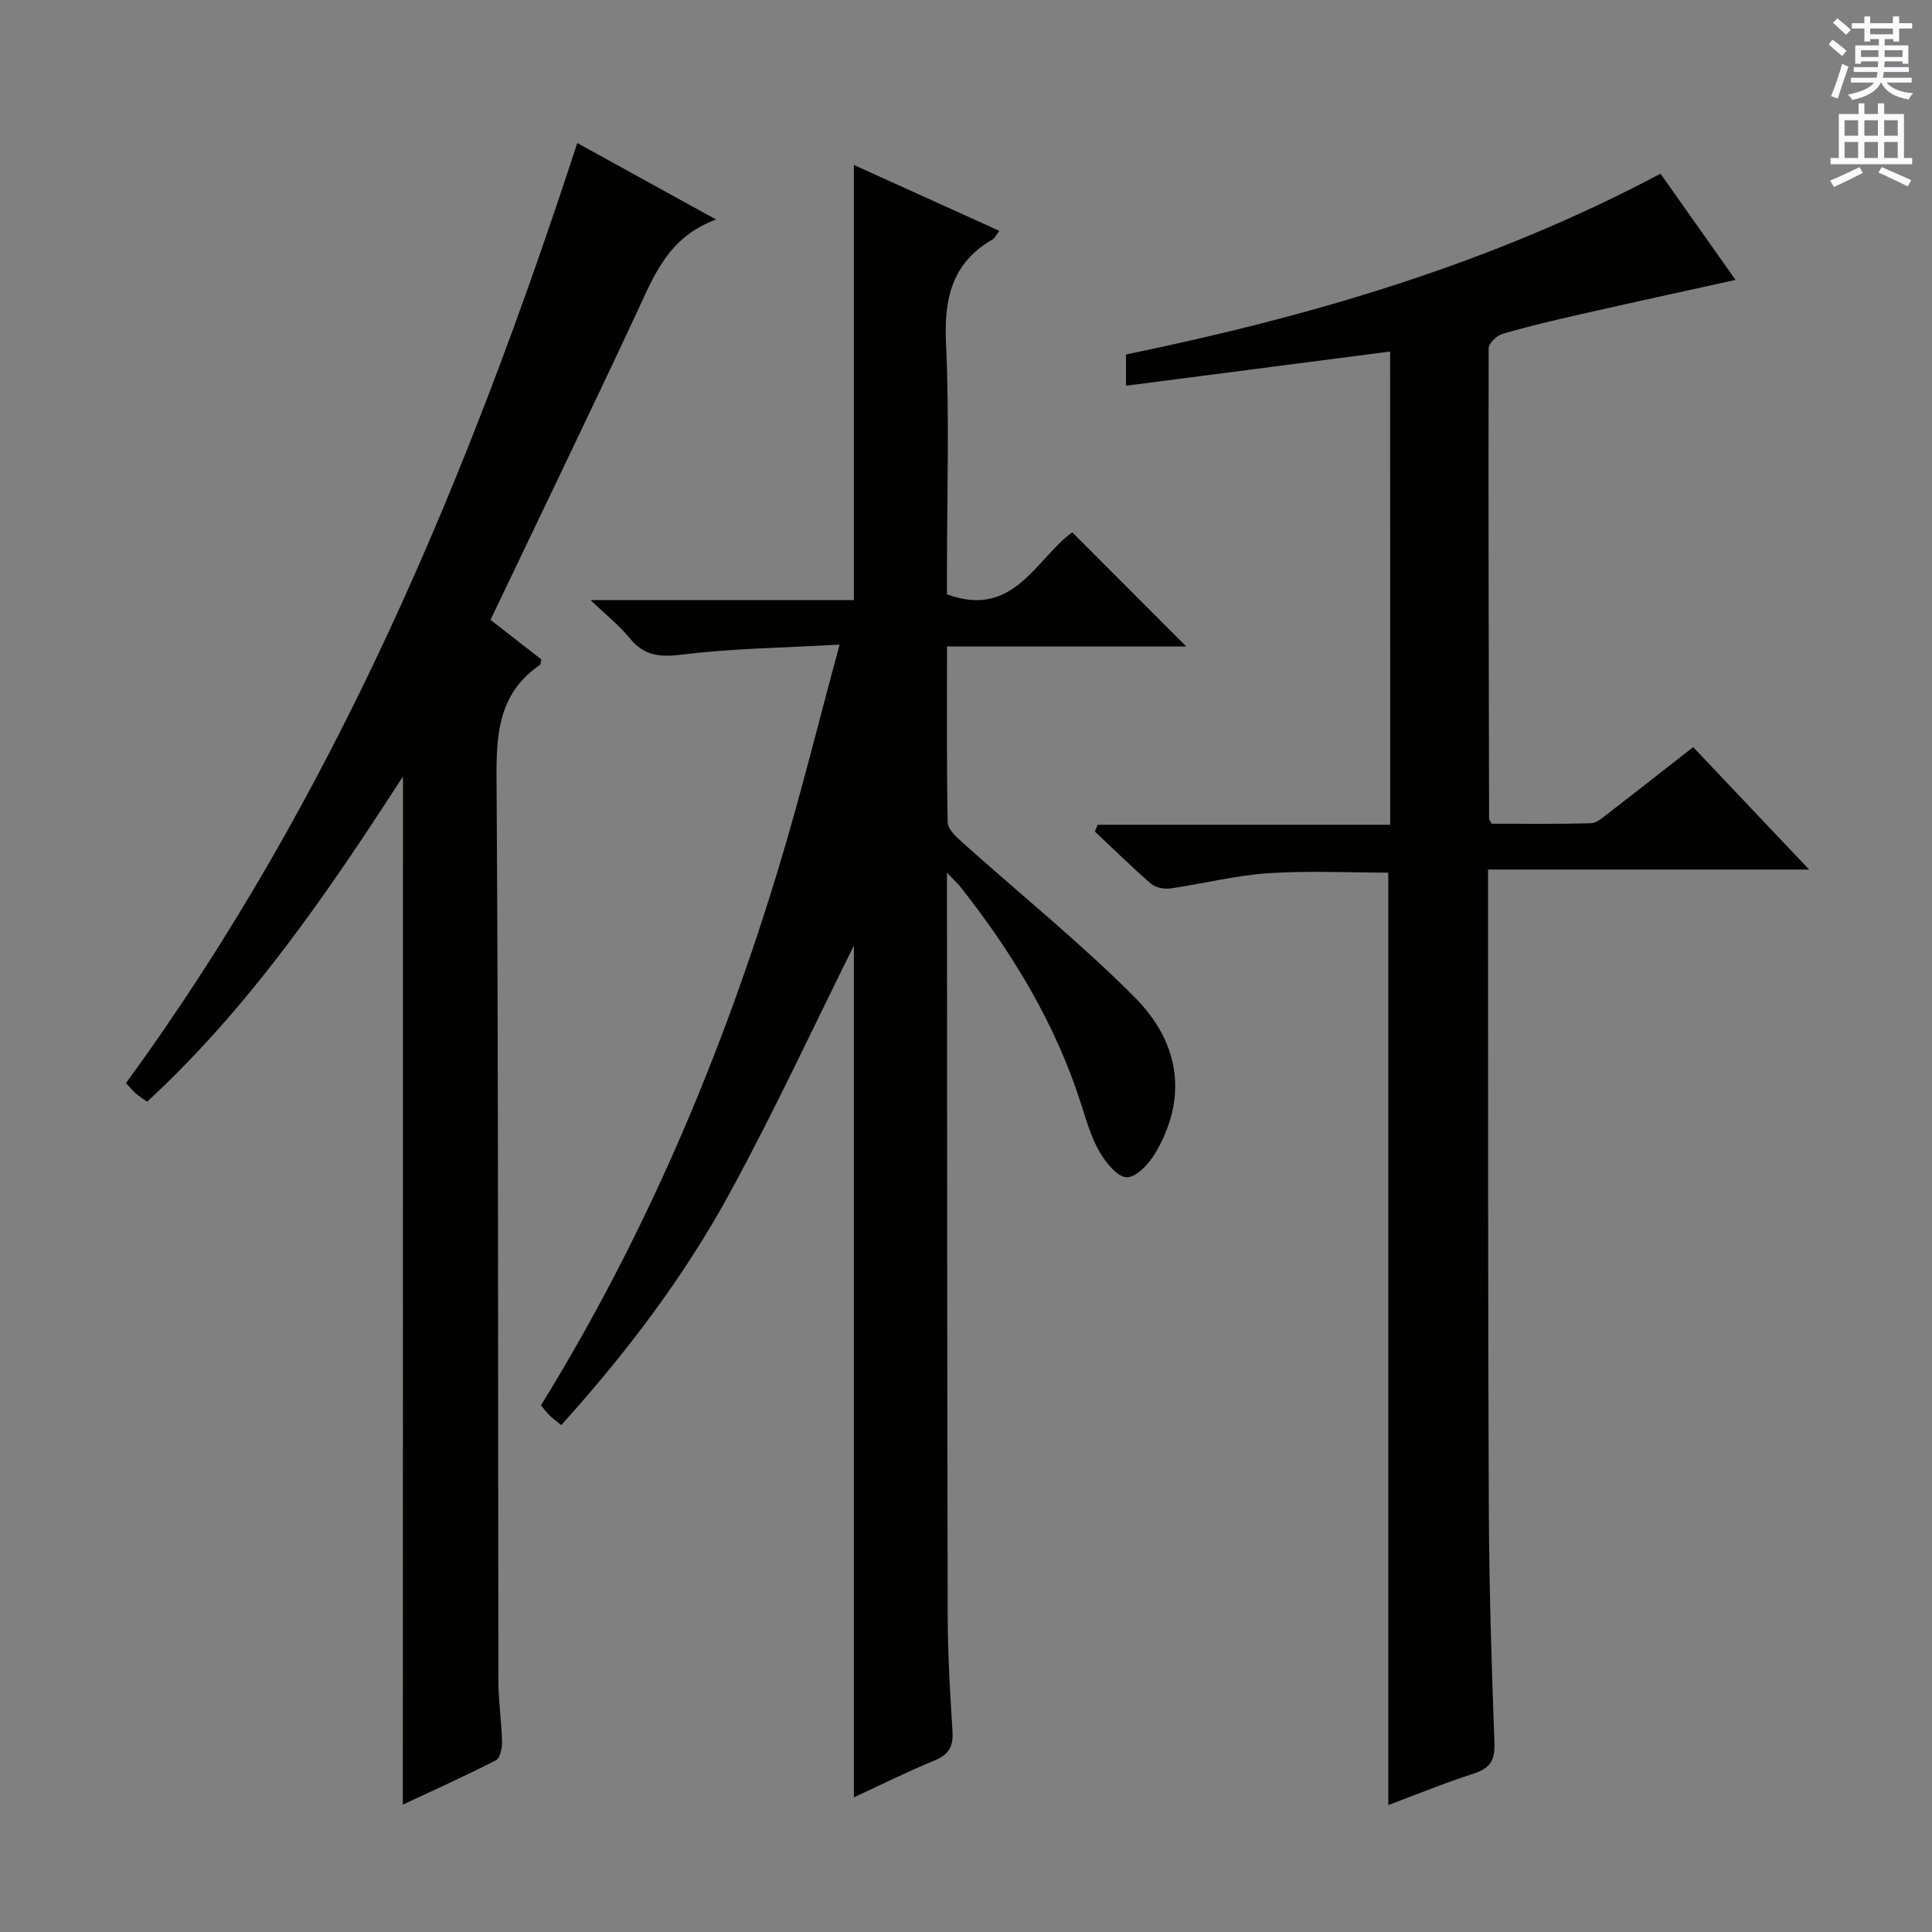 <svg enable-background="new 0 0 400 400" viewBox="0 0 400 400" xmlns="http://www.w3.org/2000/svg"><rect x="0" y="0" width="400" height="400" fill="#808080" stroke="none"/><g fill="#010100"><path d="m176.79 372.12c0-59.62 0-118.82 0-176.34-8.01 16.07-16.26 33.86-25.61 51.06-9.48 17.42-21.45 33.22-34.98 48.21-.91-.75-1.69-1.31-2.37-1.96-.58-.56-1.06-1.22-1.83-2.13 21.71-35.17 37.65-72.88 49.52-112.32 4.35-14.44 7.95-29.09 12.31-45.18-11.67.66-22.22.78-32.62 2.07-4.65.58-7.87.25-10.86-3.43-2.08-2.57-4.74-4.66-8.06-7.85h54.49c0-30.34 0-60.05 0-90.1 9.69 4.39 19.72 8.93 30.13 13.65-.67.86-.94 1.51-1.42 1.78-8.38 4.84-10.05 12.18-9.63 21.41.72 15.63.2 31.32.2 46.98v5.07c13.83 5.12 18.34-7.28 25.93-12.83 7.85 7.85 15.58 15.59 23.62 23.64-16.33 0-32.67 0-49.54 0 0 12.55-.1 24.5.14 36.44.03 1.39 1.75 2.96 3 4.09 11.88 10.65 24.35 20.71 35.61 31.98 9.89 9.9 10.86 21.39 4.38 32.37-1.3 2.2-3.93 5.04-5.91 5.01-1.95-.03-4.34-3.04-5.64-5.27-1.72-2.97-2.71-6.4-3.76-9.71-5.31-16.73-14.23-31.44-25.03-45.12-.58-.73-1.28-1.36-2.8-2.95v5.82c.04 49.32.03 98.64.15 147.96.02 7.98.48 15.96.99 23.92.2 3.08-.65 4.83-3.62 6.05-5.65 2.33-11.14 5.07-16.79 7.68z"/><path d="m287.81 72.78c-18.27 2.36-36.3 4.7-54.68 7.08 0-2.42 0-4.35 0-6.47 38.24-7.88 75.53-18.76 110.66-37.43 5.1 7.23 10.43 14.77 15.53 21.99-10.9 2.41-21.62 4.74-32.32 7.17-5.34 1.21-10.68 2.47-15.93 4.01-1.18.35-2.86 1.94-2.86 2.96-.08 32.48.02 64.96.09 97.45 0 .14.14.28.54 1 6.62 0 13.57.09 20.52-.09 1.15-.03 2.37-1.09 3.4-1.89 5.79-4.46 11.54-8.99 17.79-13.88 7.78 8.22 15.5 16.36 24.01 25.35-22.6 0-44.25 0-66.48 0v6.5c.04 41.82-.03 83.64.16 125.46.07 16.31.56 32.61 1.17 48.91.14 3.69-1.01 5.25-4.39 6.33-5.94 1.91-11.73 4.3-17.59 6.49 0-64.66 0-128.74 0-193.05-8.16 0-16.6-.43-24.98.13-6.74.45-13.39 2.18-20.11 3.14-1.29.18-3.08-.16-4.02-.97-4.01-3.46-7.78-7.18-11.64-10.81.19-.47.39-.93.58-1.4h60.57c-.02-33.07-.02-65.34-.02-97.98z"/><path d="m83.43 160.75c-15.68 24.27-31.7 47.7-52.96 67.34-.8-.57-1.61-1.06-2.32-1.67-.63-.53-1.15-1.2-2.07-2.18 43.04-58.89 70.77-125.19 93.44-194.62 9.22 5.08 18.41 10.14 28.74 15.83-9.97 3.67-12.88 11.68-16.47 19.37-9.85 21.09-19.99 42.03-30.24 63.51 3.38 2.63 6.99 5.44 10.53 8.2-.14.55-.11 1.02-.31 1.15-8.25 5.65-9.03 13.69-8.97 23.01.41 62.49.28 124.99.39 187.49.01 4.15.66 8.29.75 12.44.03 1.31-.41 3.39-1.29 3.84-6.3 3.23-12.76 6.13-19.25 9.17.03-71.17.03-141.71.03-212.88z"/></g><path d="m378.6 9.2.8-1c.9.7 1.9 1.4 2.9 2.3l-.9 1.1c-1.1-.9-2-1.7-2.8-2.4zm.5 10.7c.9-2.1 1.6-4.3 2.3-6.7.4.2.8.4 1.3.6-.7 2.1-1.5 4.3-2.2 6.6zm.4-15.2.9-.9c1 .8 2 1.6 2.8 2.4l-1 1c-1-.9-1.9-1.8-2.7-2.5zm12.5-1.3h1.2v1.4h2.7v1.1h-2.7v2.7h-1.2v-.5h-1.8v1.3h4.9v3.8h-1.2v-.5h-3.7c0 .4-.1.9-.1 1.2h5.1v1h-5.2c0 .5-.1.9-.2 1.2h6v1h-5.2c1.1 1.3 2.9 2 5.5 2.2-.4.4-.7.8-.9 1.3-2.9-.5-4.8-1.6-5.7-3.5h-.1c-.8 1.7-2.7 2.9-5.9 3.6-.2-.4-.6-.8-.9-1.1 2.8-.6 4.6-1.4 5.4-2.5h-4.8v-1h5.3c.1-.3.2-.7.2-1.2h-4.9v-1h5c0-.4 0-.8.1-1.2h-3.6v.5h-1.2v-3.8h4.9v-1.3h-1.8v.5h-1.2v-2.7h-2.6v-1.1h2.6v-1.4h1.2v1.4h4.7v-1.4zm-6.7 8.4h3.6c0-.4 0-.9 0-1.4h-3.6zm1.9-4.7h4.7v-1.2h-4.7zm6.7 3.3h-3.7v1.4h3.7z" fill="#fbfafc"/><path d="m384.7 21.4h1.3v2.2h2.8v-2.2h1.3v2.2h4.1v9.1h1.7v1.3h-16.9v-1.3h1.7v-9.1h4.1v-2.2zm.3 13.2.7 1.2c-1.8.9-3.8 1.9-6 2.9-.2-.4-.5-.8-.8-1.3 2.4-1 4.4-2 6.1-2.8zm-3.1-6.5h2.8v-3.2h-2.8zm0 4.6h2.8v-3.3h-2.8zm4.1-4.6h2.8v-3.2h-2.8zm0 4.6h2.8v-3.3h-2.8zm3.6 1.9c2.1.9 4.1 1.8 6.1 2.7l-.7 1.3c-2.2-1.1-4.2-2-6.1-2.9zm3.3-9.7h-2.8v3.2h2.8zm-2.8 7.8h2.8v-3.3h-2.8z" fill="#fbfafc"/></svg>